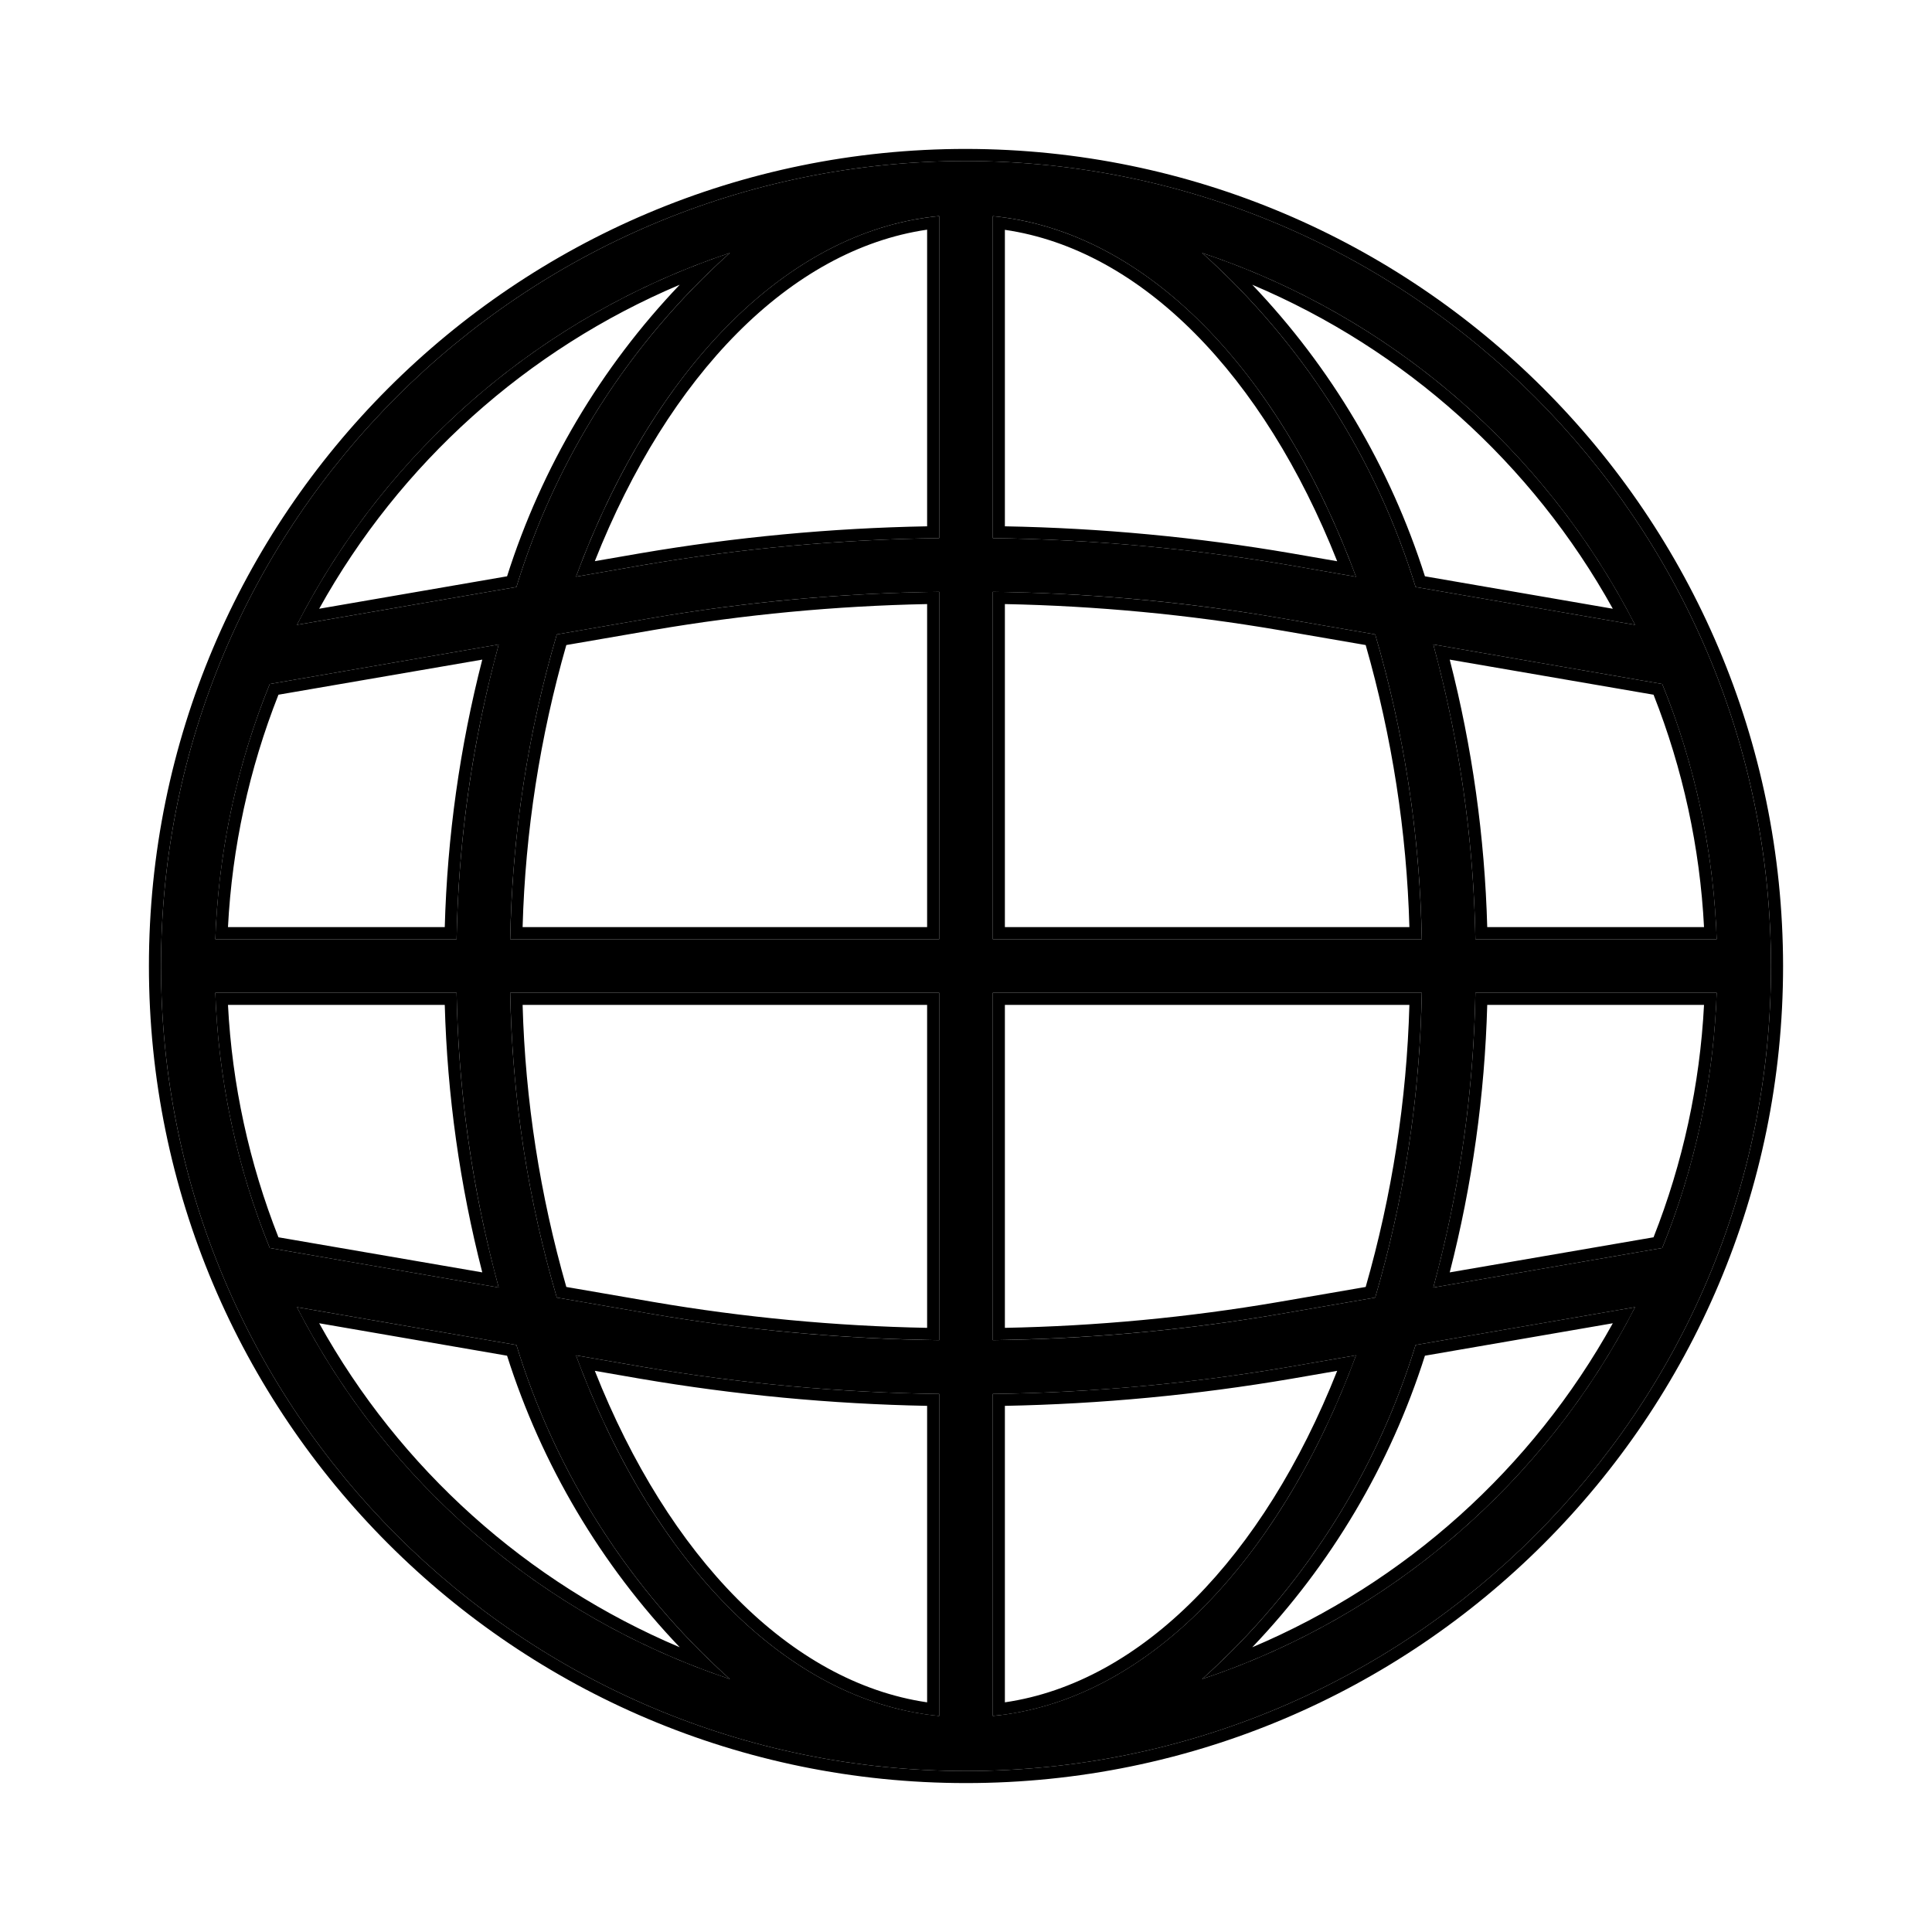 <svg width="24" height="24" viewBox="0 0 24 24" fill="none" xmlns="http://www.w3.org/2000/svg">
<path d="M12 2C6.477 2 2 6.477 2 12C2 17.523 6.477 22 12 22C17.523 22 22 17.523 22 12C21.994 6.48 17.52 2.006 12 2ZM20.649 15.503L17.805 15.994C18.13 14.8 18.306 13.57 18.328 12.333H21.325C21.287 13.421 21.058 14.495 20.649 15.503ZM2.675 12.333H5.672C5.694 13.57 5.87 14.8 6.195 15.994L3.351 15.503C2.942 14.495 2.713 13.421 2.675 12.333ZM3.351 8.497L6.195 8.006C5.87 9.2 5.694 10.43 5.672 11.667H2.675C2.713 10.579 2.942 9.505 3.351 8.497ZM12.333 7.352C13.531 7.367 14.726 7.476 15.907 7.678L17.083 7.881C17.445 9.111 17.639 10.385 17.662 11.667H12.333V7.352ZM16.02 7.021C14.802 6.813 13.569 6.701 12.333 6.685V2.685C14.244 2.869 15.904 4.619 16.845 7.165L16.02 7.021ZM11.667 6.685C10.431 6.701 9.198 6.813 7.98 7.021L7.155 7.164C8.096 4.617 9.756 2.867 11.667 2.684V6.685ZM8.094 7.678C9.274 7.476 10.469 7.367 11.667 7.352V11.667H6.338C6.361 10.385 6.555 9.111 6.917 7.881L8.094 7.678ZM6.338 12.333H11.667V16.648C10.469 16.633 9.274 16.524 8.093 16.322L6.917 16.119C6.555 14.889 6.361 13.615 6.338 12.333ZM7.98 16.979C9.198 17.187 10.431 17.3 11.667 17.316V21.316C9.756 21.133 8.096 19.383 7.155 16.837L7.98 16.979ZM12.333 17.316C13.569 17.3 14.802 17.187 16.02 16.979L16.845 16.836C15.904 19.383 14.244 21.133 12.333 21.316V17.316ZM15.906 16.322C14.726 16.524 13.531 16.633 12.333 16.648V12.333H17.662C17.639 13.615 17.445 14.889 17.083 16.119L15.906 16.322ZM18.328 11.667C18.306 10.43 18.13 9.2 17.805 8.006L20.649 8.497C21.058 9.505 21.287 10.579 21.325 11.667H18.328ZM20.311 7.762L17.585 7.292C17.095 5.693 16.178 4.258 14.933 3.142C17.262 3.919 19.192 5.577 20.311 7.762ZM9.067 3.142C7.822 4.258 6.905 5.693 6.415 7.292L3.689 7.762C4.808 5.577 6.738 3.919 9.067 3.142ZM3.689 16.238L6.415 16.708C6.905 18.307 7.822 19.742 9.067 20.858C6.738 20.081 4.808 18.423 3.689 16.238ZM14.933 20.858C16.178 19.742 17.095 18.307 17.585 16.708L20.311 16.238C19.192 18.423 17.262 20.081 14.933 20.858Z" fill="black"/>
<path fill-rule="evenodd" clip-rule="evenodd" d="M12 1.85C17.603 1.856 22.144 6.397 22.15 12C22.15 17.605 17.606 22.15 12 22.15C6.394 22.15 1.85 17.606 1.85 12C1.85 6.394 6.395 1.85 12 1.85ZM20.649 15.503C21.04 14.541 21.266 13.52 21.319 12.483C21.321 12.433 21.323 12.383 21.325 12.333H18.328C18.307 13.515 18.145 14.691 17.847 15.834C17.833 15.888 17.819 15.941 17.805 15.994L20.649 15.503ZM18.009 15.806L20.541 15.37C20.905 14.448 21.117 13.473 21.168 12.483H18.475C18.444 13.605 18.288 14.72 18.009 15.806ZM16.046 6.874L16.611 6.972C15.694 4.658 14.183 3.103 12.483 2.855V6.538C13.677 6.56 14.869 6.672 16.046 6.874ZM12.333 6.685V2.685C12.383 2.69 12.434 2.696 12.483 2.703C14.29 2.956 15.858 4.61 16.783 7.002C16.804 7.056 16.825 7.11 16.845 7.165L16.02 7.021C14.802 6.813 13.569 6.701 12.333 6.685ZM7.955 6.873C9.132 6.672 10.323 6.56 11.517 6.538V2.853C9.817 3.101 8.306 4.656 7.389 6.971L7.955 6.873ZM7.155 7.164C7.175 7.109 7.196 7.055 7.217 7.001C8.142 4.609 9.71 2.953 11.517 2.702C11.566 2.695 11.617 2.689 11.667 2.684V6.685C10.431 6.701 9.198 6.813 7.98 7.021L7.155 7.164ZM6.342 12.483C6.34 12.433 6.339 12.383 6.338 12.333H11.667V16.648C11.617 16.647 11.567 16.646 11.517 16.645C10.369 16.623 9.225 16.515 8.093 16.322L6.917 16.119C6.569 14.937 6.376 13.715 6.342 12.483ZM6.492 12.483C6.525 13.669 6.708 14.846 7.035 15.987L8.119 16.174C9.242 16.366 10.378 16.473 11.517 16.495V12.483H6.492ZM7.954 17.127L7.389 17.029C8.306 19.343 9.817 20.898 11.517 21.147V17.464C10.322 17.441 9.132 17.328 7.954 17.127ZM11.667 17.316C10.431 17.3 9.198 17.187 7.98 16.979L7.155 16.837C7.175 16.891 7.196 16.945 7.216 16.999C8.142 19.391 9.71 21.046 11.517 21.299C11.566 21.306 11.617 21.312 11.667 21.316V17.316ZM16.045 17.127C14.868 17.328 13.677 17.441 12.483 17.464V21.147C14.183 20.899 15.694 19.344 16.611 17.029L16.045 17.127ZM16.02 16.979C14.802 17.187 13.569 17.3 12.333 17.316V21.316C12.383 21.311 12.434 21.305 12.483 21.299C14.29 21.047 15.858 19.391 16.784 16.999C16.804 16.945 16.825 16.891 16.845 16.836L16.02 16.979ZM22 12C22 17.523 17.523 22 12 22C6.477 22 2 17.523 2 12C2 6.477 6.477 2 12 2C17.52 2.006 21.994 6.48 22 12ZM2.675 12.333C2.677 12.383 2.679 12.433 2.681 12.483C2.734 13.52 2.96 14.541 3.351 15.503L6.195 15.994C6.181 15.941 6.167 15.888 6.153 15.834C5.854 14.691 5.693 13.515 5.672 12.333H2.675ZM2.832 12.483C2.883 13.473 3.095 14.448 3.459 15.37L5.991 15.806C5.712 14.72 5.556 13.605 5.525 12.483H2.832ZM3.459 8.63C3.095 9.552 2.883 10.527 2.832 11.517H5.525C5.556 10.395 5.712 9.28 5.991 8.194L3.459 8.63ZM3.351 8.497C2.96 9.459 2.734 10.48 2.681 11.517C2.679 11.567 2.677 11.617 2.675 11.667H5.672C5.693 10.485 5.854 9.309 6.153 8.166C6.167 8.112 6.181 8.059 6.195 8.006L3.351 8.497ZM12.333 7.352V11.667H17.662C17.661 11.617 17.66 11.567 17.658 11.517C17.624 10.285 17.431 9.064 17.083 7.881L15.907 7.678C14.775 7.485 13.631 7.377 12.483 7.354C12.433 7.354 12.383 7.353 12.333 7.352ZM12.483 7.504C13.622 7.527 14.758 7.634 15.881 7.826L16.965 8.013C17.292 9.154 17.475 10.331 17.508 11.517H12.483V7.504ZM8.119 7.826C8.119 7.826 8.119 7.826 8.119 7.826L7.035 8.013C6.708 9.154 6.525 10.331 6.492 11.517H11.517V7.504C10.378 7.527 9.242 7.634 8.119 7.826ZM11.517 7.354C10.369 7.377 9.225 7.485 8.094 7.678L6.917 7.881C6.569 9.064 6.376 10.285 6.342 11.517C6.34 11.567 6.339 11.617 6.338 11.667H11.667V7.352C11.617 7.353 11.567 7.354 11.517 7.354ZM15.881 16.174C14.758 16.366 13.622 16.473 12.483 16.495ZM15.881 16.174L16.965 15.987C17.292 14.846 17.475 13.669 17.508 12.483H12.483V16.495M12.483 16.645C13.631 16.623 14.775 16.515 15.906 16.322L17.083 16.119C17.431 14.937 17.624 13.715 17.658 12.483C17.66 12.433 17.661 12.383 17.662 12.333H12.333V16.648C12.383 16.647 12.433 16.646 12.483 16.645ZM18.475 11.517H21.168C21.117 10.527 20.905 9.552 20.541 8.63L18.009 8.194C18.288 9.28 18.444 10.395 18.475 11.517ZM17.847 8.166C18.145 9.309 18.307 10.485 18.328 11.667H21.325C21.323 11.617 21.321 11.567 21.319 11.517C21.266 10.48 21.04 9.459 20.649 8.497L17.805 8.006C17.819 8.059 17.833 8.112 17.847 8.166ZM20.311 7.762C20.283 7.706 20.253 7.65 20.224 7.595C19.153 5.604 17.399 4.069 15.29 3.269C15.172 3.224 15.053 3.182 14.933 3.142C15.027 3.225 15.118 3.311 15.208 3.398C16.313 4.474 17.132 5.813 17.585 7.292L20.311 7.762ZM20.035 7.562C19.032 5.754 17.453 4.339 15.556 3.537C16.536 4.564 17.27 5.802 17.701 7.159L20.035 7.562ZM9.067 3.142C8.947 3.182 8.828 3.224 8.71 3.269C6.6 4.069 4.847 5.604 3.776 7.595C3.747 7.65 3.717 7.706 3.689 7.762L6.415 7.292C6.868 5.813 7.687 4.474 8.792 3.398C8.882 3.311 8.973 3.225 9.067 3.142ZM8.444 3.537C7.464 4.564 6.73 5.802 6.299 7.159L3.965 7.562C4.968 5.754 6.547 4.339 8.444 3.537ZM3.689 16.238C3.717 16.294 3.747 16.35 3.776 16.405C4.847 18.396 6.6 19.931 8.71 20.731C8.828 20.776 8.947 20.818 9.067 20.858C8.973 20.775 8.882 20.689 8.792 20.602C7.687 19.526 6.868 18.187 6.415 16.708L3.689 16.238ZM3.965 16.438C4.968 18.246 6.547 19.661 8.444 20.463C7.464 19.436 6.73 18.198 6.299 16.841L3.965 16.438ZM15.208 20.602C16.313 19.526 17.132 18.187 17.585 16.708L20.311 16.238C20.283 16.294 20.253 16.35 20.224 16.405C19.153 18.396 17.4 19.931 15.29 20.731C15.172 20.776 15.053 20.818 14.933 20.858C15.027 20.775 15.118 20.689 15.208 20.602ZM15.556 20.463C17.453 19.661 19.032 18.246 20.035 16.438L17.701 16.841C17.27 18.198 16.536 19.436 15.556 20.463Z" fill="black"/>
</svg>
